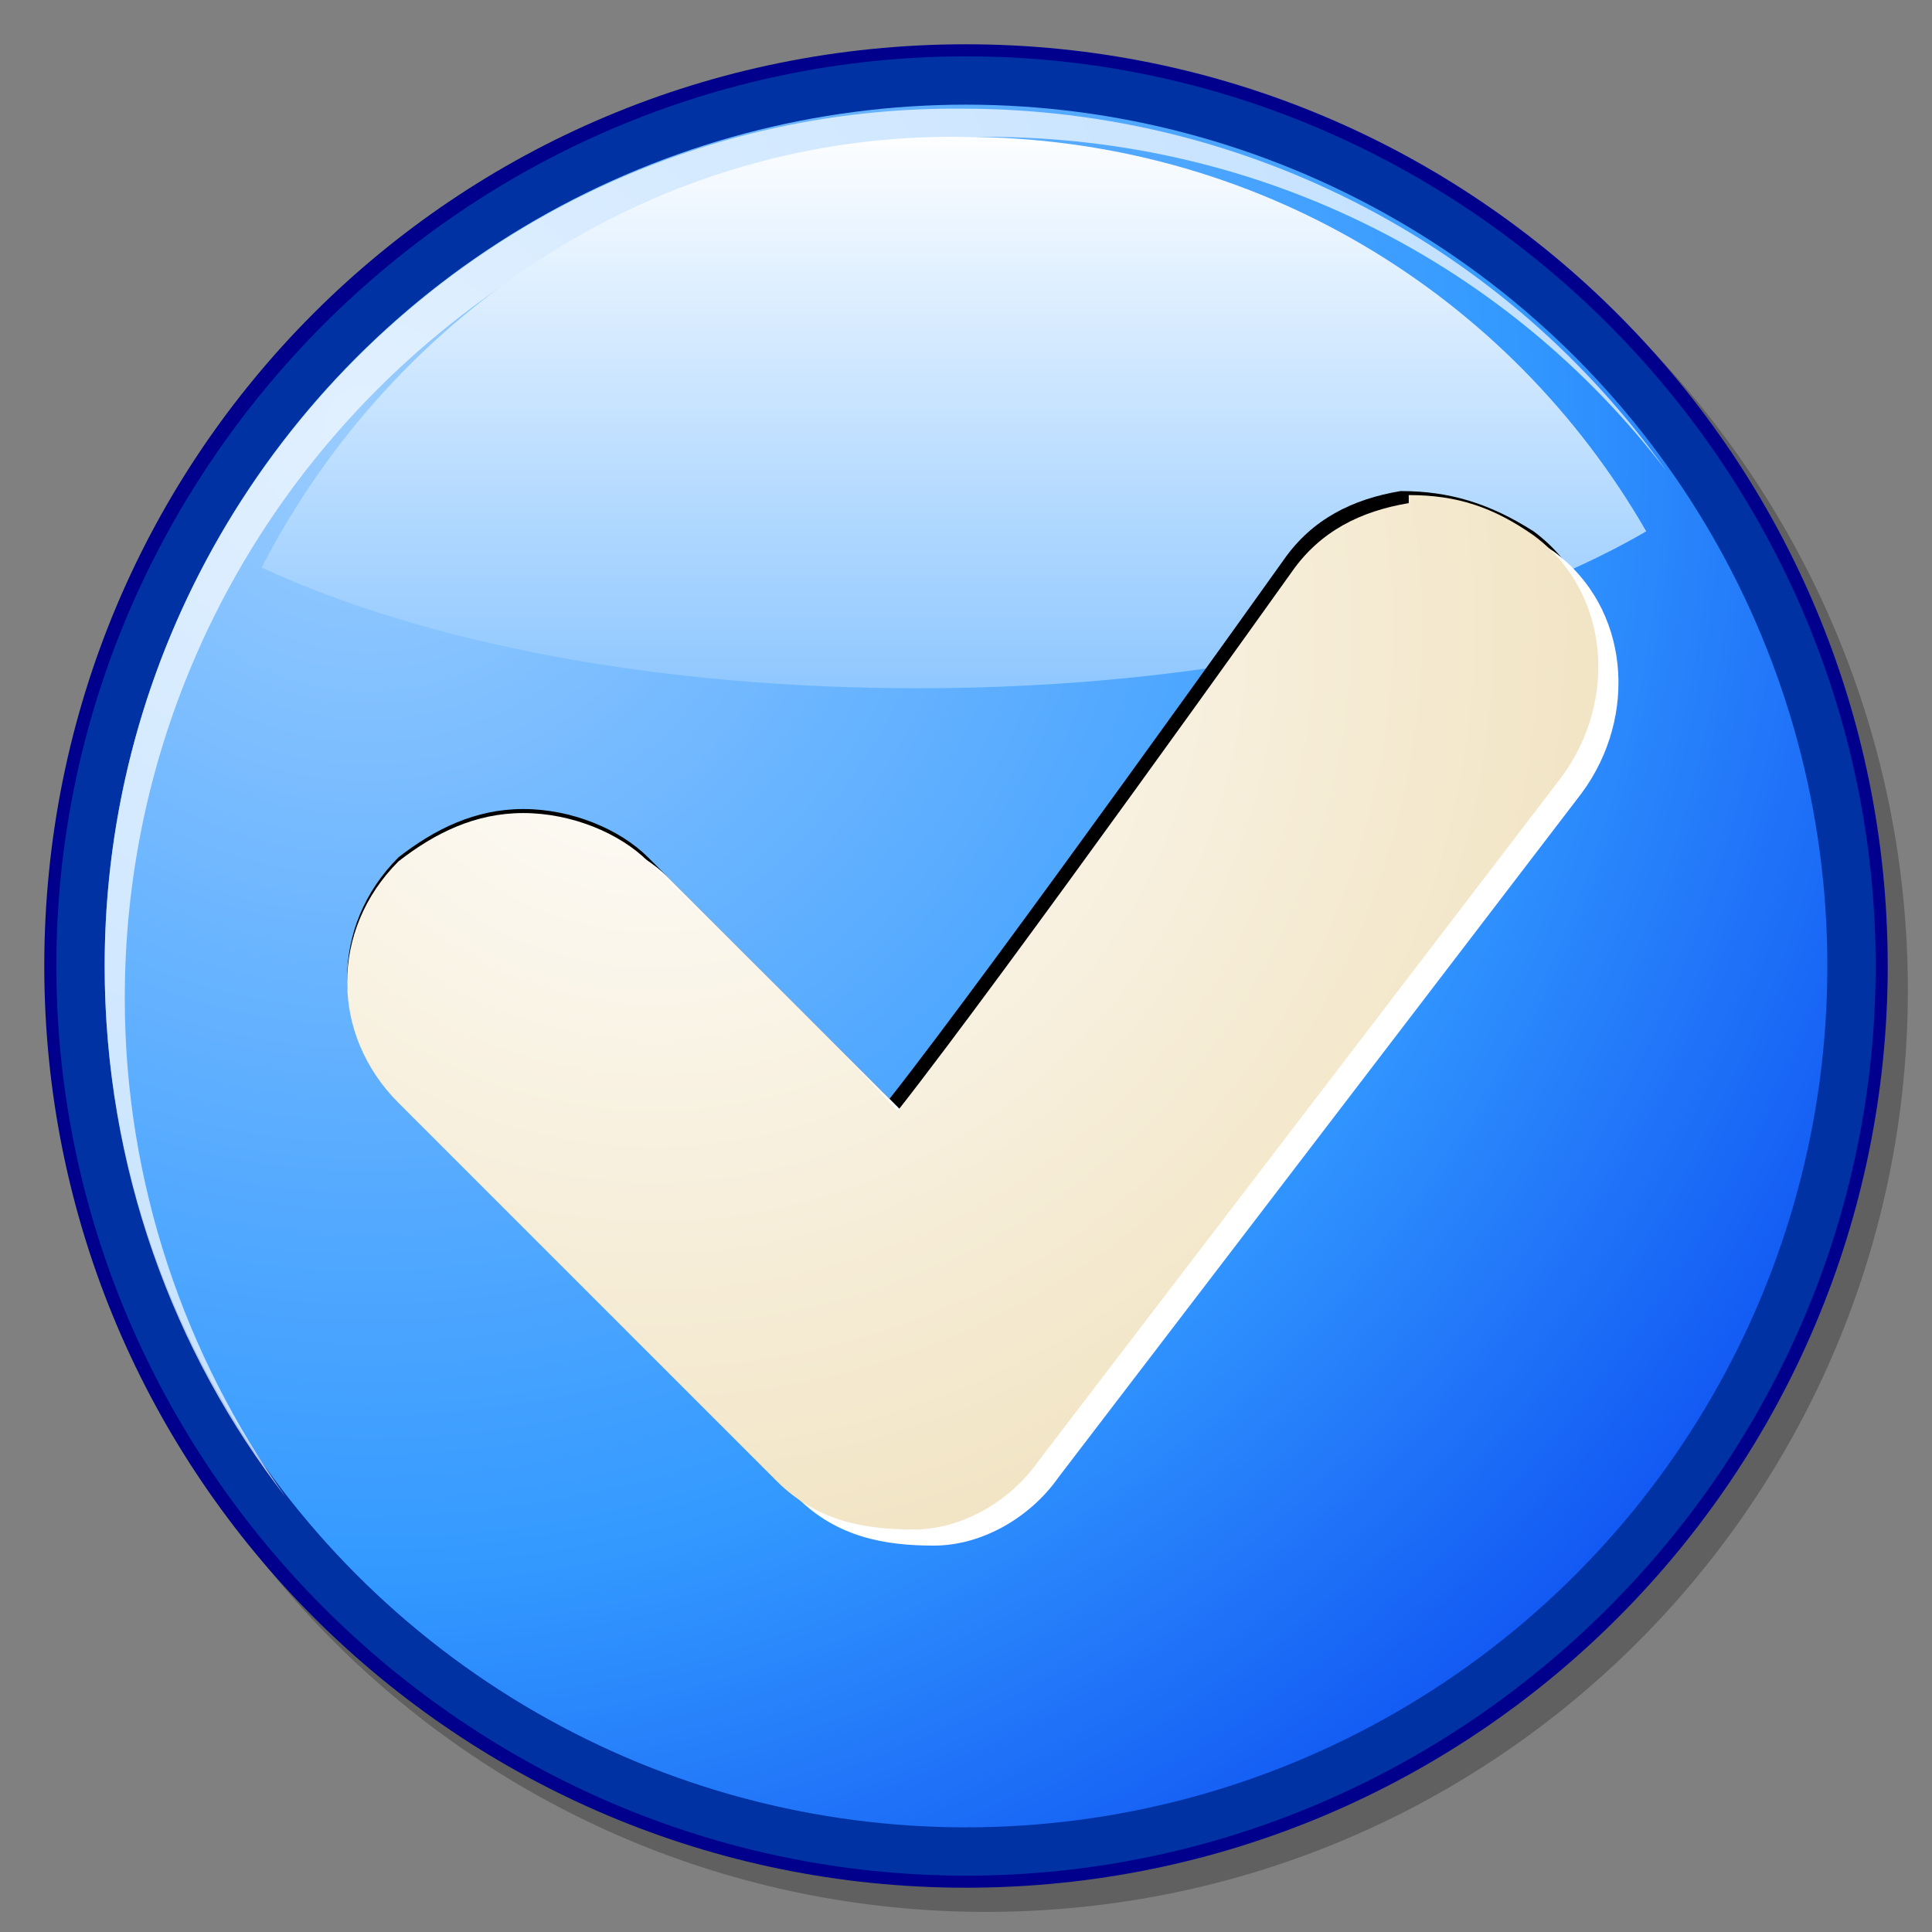 <?xml version="1.0" encoding="UTF-8" standalone="no"?>
<!DOCTYPE svg PUBLIC "-//W3C//DTD SVG 20010904//EN"
"http://www.w3.org/TR/2001/REC-SVG-20010904/DTD/svg10.dtd">
<!-- Created with Sodipodi ("http://www.sodipodi.com/") -->
<svg
   xmlns:x="http://ns.adobe.com/Extensibility/1.0/"
   xmlns:i="http://ns.adobe.com/AdobeIllustrator/10.0/"
   xmlns:graph="http://ns.adobe.com/Graphs/1.0/"
   xmlns="http://www.w3.org/2000/svg"
   xmlns:xlink="http://www.w3.org/1999/xlink"
   xmlns:a="http://ns.adobe.com/AdobeSVGViewerExtensions/3.0/"
   xml:space="preserve"
   i:viewOrigin="282.5 419.5"
   i:rulerOrigin="0 0"
   i:pageBounds="0 792 612 0"
   width="48"
   height="48"
   viewBox="0 0 48 48"
   overflow="visible"
   enable-background="new 0 0 48 48"
   xmlns:sodipodi="http://sodipodi.sourceforge.net/DTD/sodipodi-0.dtd"
   id="svg602"
   sodipodi:version="0.34"
   sodipodi:docname="C:\msys\home\su_blanc\mldonkey-2.5.12\src\gtk2\rsvg\stock_ok.svg"><rect x="0" y="0" width="48" height="48" fill="#808080" stroke="none"/><defs
   id="defs640" /><sodipodi:namedview
   id="namedview639" /><g
   id="Layer_1"
   i:knockout="Off"
   i:layer="yes"
   i:dimmedPercent="50"
   i:rgbTrio="#4F008000FFFF"><g
   id="Layer_1_1_"
   i:knockout="Off"><rect
   id="path551"
   i:knockout="Off"
   fill="none"
   width="48"
   height="48" /></g><path
   id="path552"
   i:isolated="yes"
   i:knockout="Off"
   opacity="0.25"
   enable-background="new    "
   d="M1.6,24.6     c0,12.7,10.3,22.9,22.9,22.9c12.7,0,22.9-10.3,22.9-22.9S37.2,1.6,24.6,1.6S1.6,11.9,1.6,24.6z" /><path
   id="path553"
   fill="#00008D"
   d="M1.1,24c0,12.7,10.3,22.9,22.9,22.9c12.7,0,22.9-10.3,22.9-22.9S36.7,1.1,24,1.1     S1.1,11.3,1.1,24z" /><path
   id="path554"
   fill="#0032A4"
   d="M24,1.4C11.6,1.4,1.4,11.6,1.4,24S11.6,46.6,24,46.6S46.6,36.4,46.6,24S36.4,1.4,24,1.4z" /><radialGradient
   id="path564_1_"
   cx="-401.221"
   cy="-70.787"
   r="259.508"
   fx="-401.221"
   fy="-70.787"
   gradientTransform="matrix(0.188 0 0 0.188 84.562 24)"
   gradientUnits="userSpaceOnUse"><stop
   offset="5.600000e-003"
   style="stop-color:#99CCFF"
   id="stop612" /><stop
   offset="0.584"
   style="stop-color:#3399FF"
   id="stop613" /><stop
   offset="1"
   style="stop-color:#0035ED"
   id="stop614" /><a:midPointStop
   offset="5.600000e-003"
   style="stop-color:#99CCFF"
   id="midPointStop615" /><a:midPointStop
   offset="0.5"
   style="stop-color:#99CCFF"
   id="midPointStop616" /><a:midPointStop
   offset="0.584"
   style="stop-color:#3399FF"
   id="midPointStop617" /><a:midPointStop
   offset="0.5"
   style="stop-color:#3399FF"
   id="midPointStop618" /><a:midPointStop
   offset="1"
   style="stop-color:#0035ED"
   id="midPointStop619" /></radialGradient><circle
   id="path564"
   fill="url(#path564_1_)"
   cx="24"
   cy="24"
   r="21.4" /><path
   id="path565"
   i:isolated="yes"
   i:knockout="Off"
   opacity="0.7"
   fill="#FFFFFF"
   enable-background="new    "
   d="M3.1,24.8     c0-11.8,9.6-21.4,21.4-21.4c6.9,0,13,3.2,16.9,8.3c-3.9-5.5-10.3-9-17.5-9C12.2,2.6,2.6,12.2,2.6,24c0,5,1.7,9.6,4.5,13.2     C4.6,33.7,3.1,29.4,3.1,24.8z" /><linearGradient
   id="path572_1_"
   gradientUnits="userSpaceOnUse"
   x1="-324.291"
   y1="-111.799"
   x2="-324.291"
   y2="-22.798"
   gradientTransform="matrix(0.188 0 0 0.188 84.562 24)"><stop
   offset="5.600000e-003"
   style="stop-color:#FFFFFF"
   id="stop623" /><stop
   offset="1"
   style="stop-color:#7ABDFF"
   id="stop624" /><a:midPointStop
   offset="5.600000e-003"
   style="stop-color:#FFFFFF"
   id="midPointStop625" /><a:midPointStop
   offset="0.5"
   style="stop-color:#FFFFFF"
   id="midPointStop626" /><a:midPointStop
   offset="1"
   style="stop-color:#7ABDFF"
   id="midPointStop627" /></linearGradient><path
   id="path572"
   fill="url(#path572_1_)"
   d="M6.5,14.1c4.1,1.9,9.9,3,16.3,3c7.4,0,14-1.5,18.1-3.9c-3.4-5.9-9.7-9.8-17-9.8     C16.4,3.3,9.8,7.7,6.5,14.1z" /><g
   id="g629"><path
   d="M34.8,12.2c-1.2,0.2-2.2,0.7-2.9,1.7c0,0-7.2,10.1-9.8,13.4c-2.2-2.2-6-6-6-6c-0.7-0.7-1.9-1.2-3.1-1.2      c-1.2,0-2.2,0.5-3.1,1.2c-1.7,1.7-1.7,4.3,0,6l9.4,9.4c1,1,2.2,1.2,3.4,1.2c1.2,0,2.4-0.7,3.1-1.7l13-17c1.4-1.9,1.2-4.6-0.7-6      C37,12.5,36,12.2,34.8,12.2z"
   id="path630" /><path
   fill="#FFFFFF"
   d="M35.3,12.7c-1.2,0.2-2.2,0.7-2.9,1.7c0,0-7.2,10.1-9.8,13.4c-2.2-2.2-6-6-6-6c-0.7-0.7-1.9-1.2-3.1-1.2      c-1.2,0-2.2,0.5-3.1,1.2c-1.7,1.7-1.7,4.3,0,6l9.4,9.4c1,1,2.2,1.2,3.4,1.2c1.2,0,2.4-0.7,3.1-1.7l13-17c1.4-1.9,1.2-4.6-0.7-6      C37.4,12.9,36.5,12.7,35.3,12.7z"
   id="path631" /><radialGradient
   id="XMLID_1_"
   cx="-274.373"
   cy="411.687"
   r="13.305"
   fx="-274.373"
   fy="411.687"
   gradientTransform="matrix(2 0 0 -2 565 839)"
   gradientUnits="userSpaceOnUse"><stop
   offset="0"
   style="stop-color:#FFFFFF"
   id="stop633" /><stop
   offset="1"
   style="stop-color:#F0E1BD"
   id="stop634" /><a:midPointStop
   offset="0"
   style="stop-color:#FFFFFF"
   id="midPointStop635" /><a:midPointStop
   offset="0.5"
   style="stop-color:#FFFFFF"
   id="midPointStop636" /><a:midPointStop
   offset="1"
   style="stop-color:#F0E1BD"
   id="midPointStop637" /></radialGradient><path
   fill="url(#XMLID_1_)"
   d="M35,12.5c-1.2,0.2-2.2,0.7-2.9,1.7c0,0-7.2,10.1-9.8,13.4c-2.2-2.4-6.2-6.2-6.2-6.2      c-0.7-0.7-1.9-1.2-3.1-1.2c-1.2,0-2.2,0.5-3.1,1.2c-1.7,1.7-1.7,4.3,0,6l9.4,9.4c1,1,2.2,1.2,3.4,1.2c1.2,0,2.4-0.7,3.1-1.7      l13-17c1.4-1.9,1.2-4.6-0.7-6c-1-0.7-1.9-1-3.1-1L35,12.5z"
   id="path638" /></g></g></svg>
